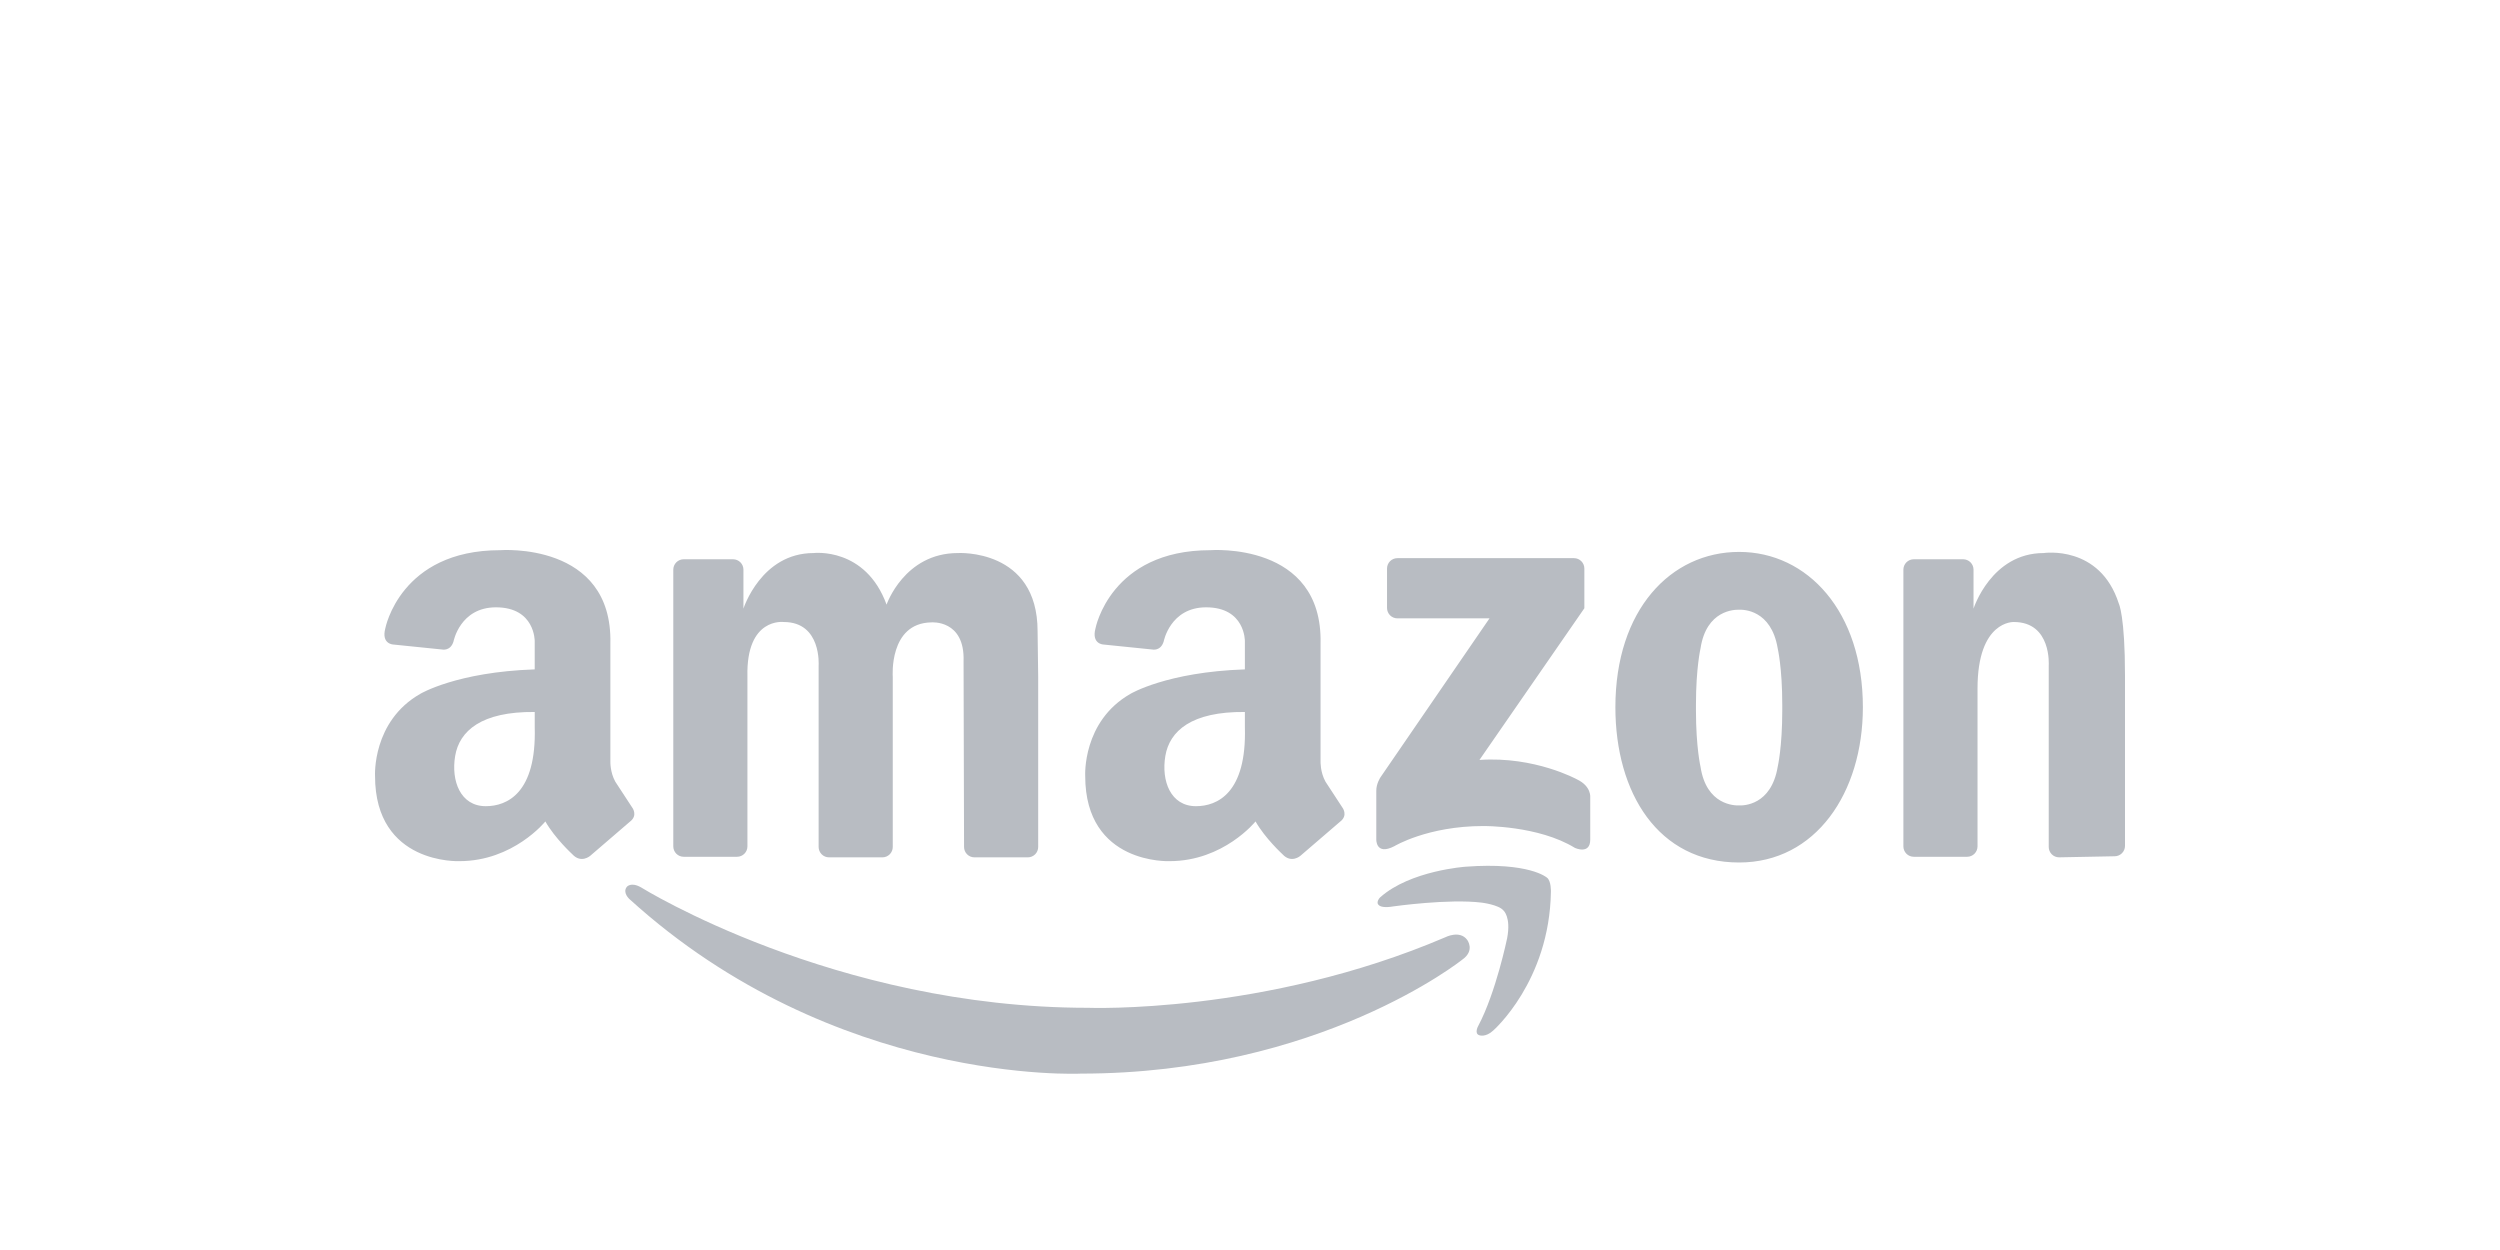 <svg xmlns="http://www.w3.org/2000/svg" width="200" height="100" viewBox="0 0 200 100" fill="none">
  <path d="M59.794 54.101V67.71C59.794 67.931 59.707 68.142 59.552 68.298C59.396 68.454 59.186 68.542 58.966 68.542H54.691C54.471 68.542 54.261 68.454 54.106 68.298C53.951 68.142 53.863 67.931 53.863 67.71V45.574C53.863 45.353 53.95 45.142 54.106 44.986C54.261 44.83 54.471 44.742 54.691 44.742H58.647C58.867 44.742 59.077 44.83 59.233 44.986C59.388 45.142 59.475 45.353 59.475 45.574V48.691C59.475 48.691 60.889 44.244 65.087 44.244C65.087 44.244 69.238 43.74 70.926 48.37C70.926 48.37 72.341 44.244 76.629 44.244C76.629 44.244 83.007 43.863 83.007 50.495L83.055 54.147V67.756C83.055 67.977 82.968 68.188 82.813 68.344C82.657 68.5 82.447 68.588 82.227 68.588H77.952C77.732 68.588 77.522 68.5 77.366 68.344C77.211 68.188 77.124 67.977 77.124 67.756L77.085 52.909C77.206 49.547 74.5 49.791 74.5 49.791C71.093 49.853 71.421 54.147 71.421 54.147V67.756C71.421 67.977 71.334 68.188 71.179 68.344C71.023 68.5 70.813 68.588 70.593 68.588H66.318C66.099 68.588 65.888 68.5 65.733 68.344C65.578 68.188 65.49 67.977 65.49 67.756V53.245C65.49 53.245 65.74 49.761 62.699 49.761C62.699 49.761 59.688 49.364 59.794 54.101ZM170 54.06V67.669C170 67.89 169.913 68.101 169.757 68.257C169.602 68.413 169.392 68.501 169.172 68.501L164.726 68.587C164.506 68.587 164.296 68.5 164.141 68.344C163.985 68.188 163.898 67.976 163.898 67.756V53.245C163.898 53.245 164.148 49.761 161.107 49.761C161.107 49.761 158.202 49.617 158.202 55.08V67.71C158.202 67.93 158.114 68.142 157.959 68.298C157.804 68.454 157.594 68.541 157.374 68.542H153.098C152.879 68.541 152.668 68.454 152.513 68.298C152.358 68.142 152.271 67.93 152.271 67.71V45.574C152.271 45.353 152.358 45.142 152.513 44.986C152.668 44.83 152.879 44.742 153.098 44.742H157.055C157.274 44.742 157.485 44.83 157.64 44.986C157.795 45.142 157.882 45.353 157.882 45.574V48.691C157.882 48.691 159.297 44.244 163.494 44.244C163.494 44.244 167.99 43.559 169.504 48.284C169.505 48.284 170 49.259 170 54.06ZM139.13 44.153C133.663 44.153 129.231 48.783 129.231 56.576C129.231 63.438 132.652 69 139.13 69C145.244 69 149.03 63.438 149.03 56.576C149.03 48.92 144.598 44.153 139.13 44.153ZM142.581 56.851C142.581 59.785 142.216 61.344 142.216 61.344C141.697 64.446 139.456 64.45 139.126 64.434C138.769 64.448 136.51 64.416 136.042 61.344C136.042 61.344 135.677 59.785 135.677 56.851V56.362C135.677 53.428 136.042 51.87 136.042 51.87C136.51 48.798 138.77 48.766 139.126 48.78C139.456 48.764 141.697 48.767 142.216 51.87C142.216 51.87 142.581 53.428 142.581 56.362V56.851ZM126.749 48.66V45.484C126.749 45.264 126.662 45.052 126.506 44.896C126.351 44.74 126.141 44.653 125.921 44.653H111.789C111.57 44.653 111.359 44.74 111.204 44.896C111.049 45.052 110.962 45.264 110.962 45.484V48.636C110.962 48.856 111.049 49.068 111.204 49.224C111.359 49.38 111.57 49.468 111.789 49.468H119.161L110.436 62.187C110.436 62.187 110.092 62.702 110.103 63.272V67.141C110.103 67.141 110.046 68.467 111.543 67.697C111.543 67.697 114.203 66.083 118.662 66.083C118.662 66.083 123.065 66.028 126.001 67.836C126.001 67.836 127.219 68.393 127.219 67.169V63.801C127.219 63.801 127.33 62.91 126.167 62.354C126.167 62.354 122.788 60.489 118.357 60.795L126.749 48.66ZM50.563 64.583L49.225 62.536C48.799 61.772 48.83 60.916 48.83 60.916V51.472C49.012 43.312 40.01 44.015 40.01 44.015C32.006 44.015 30.824 50.274 30.824 50.274C30.491 51.532 31.461 51.562 31.461 51.562L35.371 51.961C35.371 51.961 36.038 52.114 36.281 51.317C36.281 51.317 36.796 48.586 39.676 48.586C42.81 48.586 42.777 51.289 42.777 51.289V53.551C36.522 53.762 33.623 55.507 33.623 55.507C29.76 57.707 30.003 62.078 30.003 62.078C30.003 69.198 36.755 68.892 36.755 68.892C41.074 68.892 43.629 65.714 43.629 65.714C44.389 67.059 45.788 68.342 45.788 68.342C46.488 69.105 47.218 68.465 47.218 68.465L50.381 65.745C51.08 65.225 50.563 64.583 50.563 64.583ZM38.863 64.495C36.831 64.495 36.076 62.467 36.413 60.473C36.751 58.479 38.504 56.913 42.778 56.959V58.171C42.929 63.466 40.554 64.495 38.863 64.495ZM107.378 64.583L106.04 62.536C105.614 61.772 105.644 60.916 105.644 60.916V51.472C105.827 43.312 96.824 44.015 96.824 44.015C88.82 44.015 87.638 50.274 87.638 50.274C87.305 51.532 88.275 51.562 88.275 51.562L92.186 51.961C92.186 51.961 92.852 52.114 93.095 51.317C93.095 51.317 93.61 48.586 96.49 48.586C99.624 48.586 99.591 51.289 99.591 51.289V53.551C93.336 53.762 90.437 55.507 90.437 55.507C86.574 57.707 86.817 62.078 86.817 62.078C86.817 69.198 93.569 68.892 93.569 68.892C97.888 68.892 100.443 65.714 100.443 65.714C101.203 67.059 102.602 68.342 102.602 68.342C103.302 69.105 104.032 68.465 104.032 68.465L107.195 65.745C107.894 65.225 107.378 64.583 107.378 64.583ZM95.677 64.495C93.645 64.495 92.89 62.467 93.228 60.473C93.565 58.479 95.319 56.913 99.591 56.959V58.171C99.743 63.466 97.368 64.495 95.677 64.495Z" fill="#B8BCC2"/>
  <path d="M118.265 82.061C118.265 82.061 117.908 82.682 118.347 82.82C118.347 82.82 118.842 83.014 119.459 82.441C119.459 82.441 123.963 78.506 124.072 71.343C124.072 71.343 124.105 70.449 123.746 70.204C123.746 70.204 122.335 68.956 117.261 69.336C117.261 69.336 112.839 69.634 110.424 71.778C110.424 71.778 110.207 71.967 110.207 72.211C110.207 72.211 110.155 72.738 111.482 72.51C111.482 72.51 115.905 71.885 118.536 72.211C118.536 72.211 119.894 72.374 120.273 72.836C120.273 72.836 120.897 73.351 120.571 75.06C120.571 75.061 119.676 79.402 118.265 82.061Z" fill="#B8BCC2"/>
  <path d="M117.374 75.189C117.374 75.189 118.034 76.044 116.968 76.782C116.968 76.782 105.584 85.889 86.467 85.889C86.467 85.889 66.79 86.86 50.359 71.931C50.359 71.931 49.783 71.425 50.14 70.955C50.14 70.955 50.46 70.522 51.288 70.993C51.288 70.993 66.744 80.624 87.044 80.624C87.044 80.624 101.153 81.17 115.627 74.98C115.627 74.98 116.78 74.383 117.374 75.189Z" fill="#B8BCC2"/>
</svg>